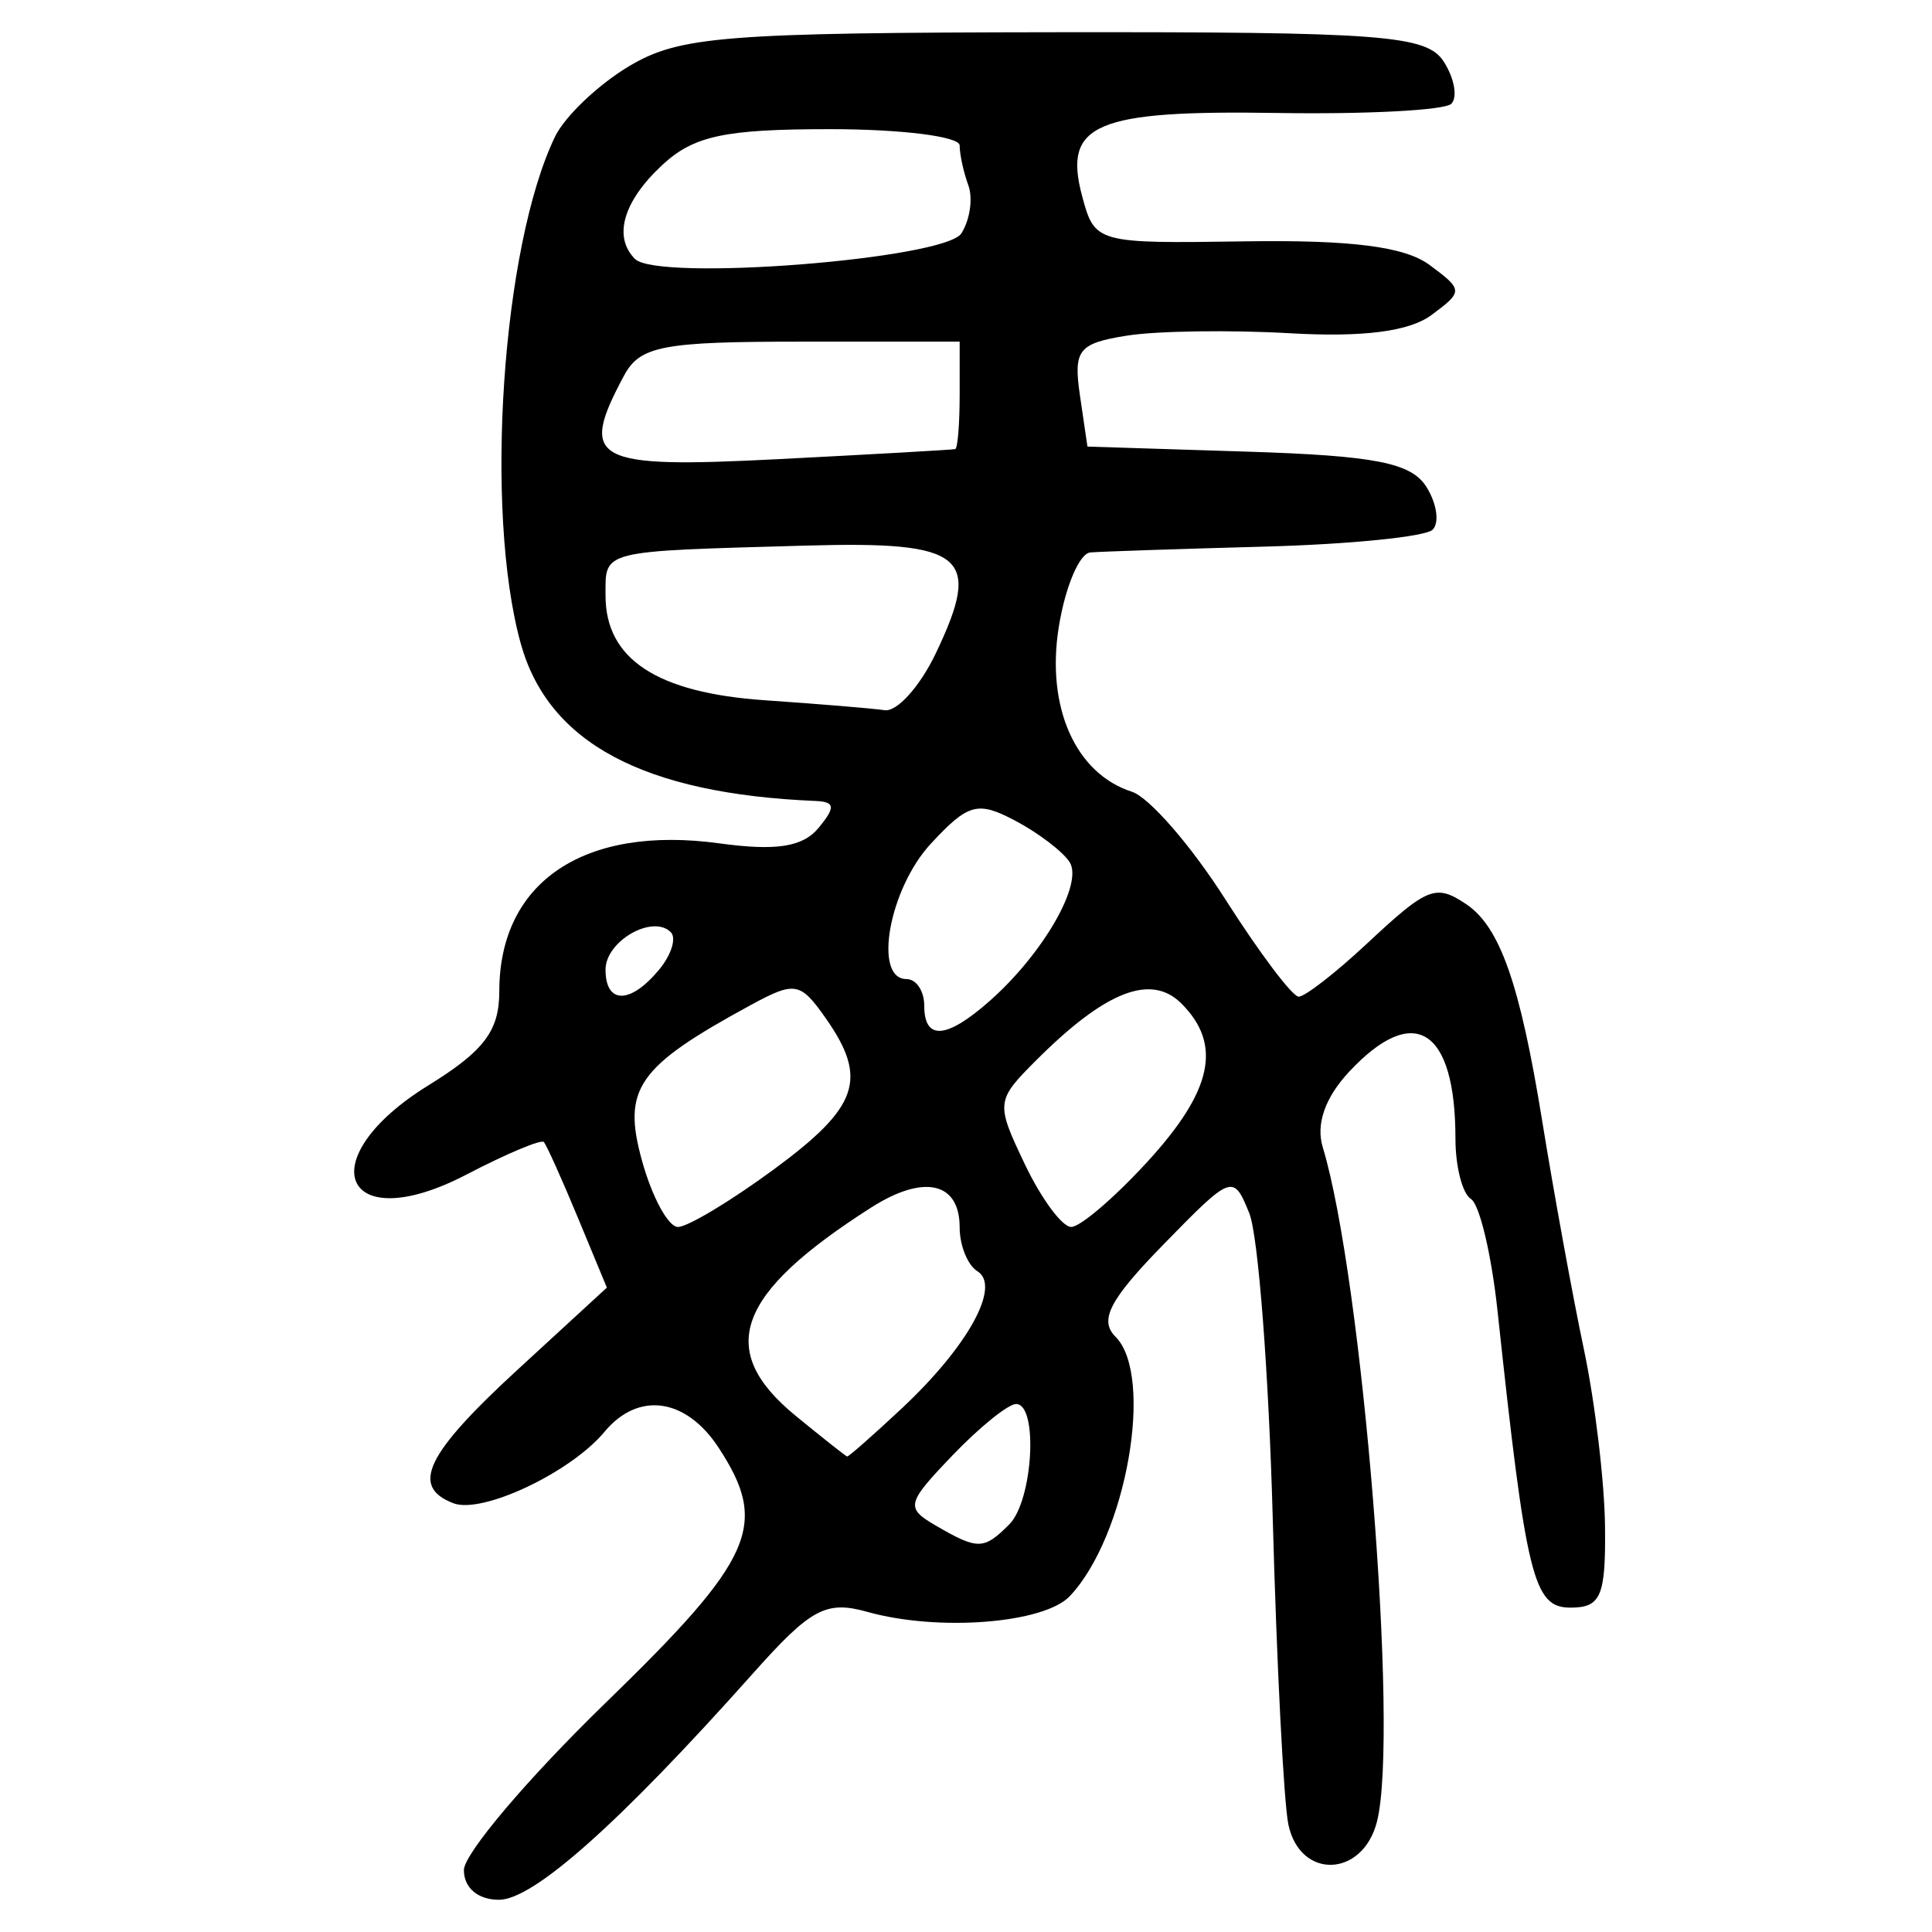 <?xml version="1.0" encoding="UTF-8" standalone="no"?>
<!-- Created with Inkscape (http://www.inkscape.org/) -->

<svg
   xmlns:dc="http://purl.org/dc/elements/1.1/"
   xmlns:cc="http://creativecommons.org/ns#"
   xmlns:rdf="http://www.w3.org/1999/02/22-rdf-syntax-ns#"
   xmlns:svg="http://www.w3.org/2000/svg"
   xmlns="http://www.w3.org/2000/svg"
   xmlns:sodipodi="http://sodipodi.sourceforge.net/DTD/sodipodi-0.dtd"
   xmlns:inkscape="http://www.inkscape.org/namespaces/inkscape"
   width="300"
   height="300"
   id="svg2"
   version="1.1"
   inkscape:version="0.48.4 r9939"
   sodipodi:docname="image-seal.svg">
  <defs
     id="defs4" />
  <sodipodi:namedview
     id="base"
     pagecolor="#ffffff"
     bordercolor="#666666"
     borderopacity="1.0"
     inkscape:pageopacity="0.0"
     inkscape:pageshadow="2"
     inkscape:zoom="2.0018437"
     inkscape:cx="145.03351"
     inkscape:cy="130.6666"
     inkscape:document-units="px"
     inkscape:current-layer="layer1"
     showgrid="false"
     inkscape:window-width="1215"
     inkscape:window-height="1000"
     inkscape:window-x="65"
     inkscape:window-y="24"
     inkscape:window-maximized="1"
     fit-margin-top="10"
     fit-margin-left="10"
     fit-margin-right="10"
     fit-margin-bottom="10" />
  <g
     inkscape:label="Calque 1"
     inkscape:groupmode="layer"
     id="layer1"
     transform="translate(0,-752.362)">
    <path
       style="fill:#000000"
       d="m 72.032,1042.754 c 0,-2.535 9.898,-14.218 21.995,-25.964 23.095,-22.422 25.41,-27.648 17.555,-39.635 -5.068,-7.735 -12.479,-8.769 -17.706,-2.471 -5.237,6.311 -18.994,12.818 -23.468,11.102 -6.722,-2.58 -4.293,-7.633 9.975,-20.75 l 13.851,-12.734 -4.517,-10.895 c -2.484,-5.992 -4.857,-11.262 -5.273,-11.71 -0.416,-0.448 -5.808,1.818 -11.982,5.036 -19.236,10.026 -24.535,-2.345 -5.93,-13.844 8.638,-5.339 10.998,-8.466 10.998,-14.577 0,-17.016 13.166,-25.873 34.178,-22.993 8.801,1.206 12.937,0.565 15.386,-2.386 2.666,-3.213 2.58,-4.068 -0.424,-4.194 -26.745,-1.123 -41.525,-9.014 -45.809,-24.456 -5.698,-20.541 -2.912,-61.672 5.331,-78.711 1.522,-3.146 6.692,-8.064 11.488,-10.928 7.801,-4.658 14.773,-5.214 66.144,-5.277 51.125,-0.062 57.749,0.443 60.39,4.609 1.632,2.574 2.145,5.501 1.141,6.505 -1.004,1.004 -13.161,1.645 -27.015,1.424 -28.265,-0.451 -33.306,1.692 -30.312,12.887 1.96,7.329 2.192,7.394 25.256,7.048 16.529,-0.247 24.845,0.813 28.685,3.657 5.251,3.89 5.26,4.114 0.297,7.793 -3.441,2.551 -10.625,3.472 -21.995,2.818 -9.287,-0.533 -20.678,-0.364 -25.314,0.377 -7.505,1.199 -8.301,2.217 -7.263,9.285 l 1.165,7.938 24.844,0.787 c 19.835,0.628 25.437,1.73 27.787,5.466 1.619,2.574 2.055,5.568 0.97,6.653 -1.085,1.085 -12.796,2.267 -26.022,2.625 -13.227,0.358 -25.437,0.767 -27.134,0.908 -1.697,0.141 -3.902,5.362 -4.9,11.602 -1.985,12.415 2.598,22.734 11.349,25.553 2.687,0.865 9.215,8.376 14.508,16.691 5.293,8.315 10.42,15.124 11.394,15.132 0.974,0.008 5.745,-3.698 10.601,-8.234 9.414,-8.794 10.675,-9.297 15.398,-6.144 5.252,3.507 8.371,12.39 11.812,33.638 1.837,11.341 4.751,27.308 6.477,35.481 1.726,8.173 3.204,20.546 3.284,27.494 0.125,10.85 -0.63,12.634 -5.353,12.634 -5.774,0 -6.88,-4.497 -11.34,-46.097 -0.935,-8.719 -2.787,-16.525 -4.115,-17.346 -1.329,-0.821 -2.416,-5.031 -2.416,-9.354 0,-17.178 -6.439,-21.223 -16.534,-10.387 -3.717,3.99 -5.158,8.122 -4.074,11.685 6.171,20.287 11.866,91.005 8.431,104.69 -2.192,8.736 -11.957,9.083 -13.766,0.49 -0.716,-3.402 -1.808,-24.745 -2.425,-47.428 -0.617,-22.683 -2.256,-44.048 -3.641,-47.479 -2.479,-6.139 -2.689,-6.063 -13.303,4.807 -8.396,8.598 -10.053,11.776 -7.481,14.348 6.077,6.077 1.687,31.021 -7.09,40.288 -4.022,4.247 -20.426,5.526 -31.406,2.45 -6.465,-1.811 -8.789,-0.559 -17.861,9.623 -20.621,23.145 -34.012,35.075 -39.368,35.075 -3.267,0 -5.451,-1.847 -5.451,-4.609 z M 156.715,989.074 c 3.691,-3.691 4.545,-18.696 1.064,-18.696 -1.229,0 -5.672,3.587 -9.873,7.972 -7.177,7.491 -7.332,8.149 -2.576,10.914 6.516,3.788 7.422,3.773 11.385,-0.19 z M 140.02,971.065 c 10.279,-9.617 15.462,-19.011 11.753,-21.304 -1.516,-0.937 -2.757,-4.002 -2.757,-6.811 0,-7.05 -5.566,-8.295 -13.746,-3.077 -21.026,13.414 -24.176,22.138 -11.686,32.364 4.159,3.405 7.739,6.235 7.958,6.29 0.218,0.054 4.033,-3.304 8.478,-7.462 z m -19.864,-37.117 c 13.169,-9.685 14.672,-14.04 8.089,-23.438 -3.974,-5.673 -4.797,-5.819 -11.685,-2.074 -17.592,9.566 -19.967,12.963 -16.877,24.138 1.568,5.671 4.082,10.31 5.587,10.31 1.505,0 8.203,-4.021 14.885,-8.936 z m 58.046,-1.225 c 10.079,-11.003 11.612,-18.171 5.247,-24.535 -4.709,-4.709 -11.795,-1.939 -22.548,8.813 -6.26,6.26 -6.3,6.63 -1.763,16.145 2.554,5.356 5.794,9.738 7.2,9.738 1.406,0 6.745,-4.572 11.863,-10.16 z m -24.567,-24.895 c 8.33,-7.341 14.621,-18.262 12.449,-21.61 -1.07,-1.649 -4.886,-4.549 -8.48,-6.443 -5.8,-3.057 -7.269,-2.653 -13.06,3.593 -6.496,7.005 -9.013,21.024 -3.776,21.024 1.512,0 2.749,1.856 2.749,4.124 0,5.445 3.422,5.213 10.117,-0.687 z m -51.304,-4.878 c 1.913,-2.305 2.736,-4.932 1.83,-5.839 -2.816,-2.816 -10.133,1.386 -10.133,5.819 0,5.385 3.843,5.394 8.303,0.019 z m 42.996,-49.173 c 7.234,-15.17 4.555,-17.392 -20.125,-16.697 -32.227,0.908 -31.174,0.645 -31.174,7.773 0,9.859 7.991,15.099 24.778,16.248 8.299,0.568 16.656,1.261 18.571,1.541 1.915,0.28 5.493,-3.709 7.951,-8.865 z m 3.002,-31.68 c 0.378,-0.104 0.687,-3.9 0.687,-8.437 l 0,-8.248 -24.648,0 c -21.555,0 -25.005,0.667 -27.494,5.318 -7.061,13.194 -4.822,14.402 23.961,12.928 14.744,-0.755 27.116,-1.457 27.494,-1.561 z m 0.955,-33.5 c 1.333,-2.094 1.818,-5.454 1.078,-7.468 -0.74,-2.014 -1.346,-4.798 -1.346,-6.186 0,-1.388 -9.046,-2.525 -20.102,-2.525 -16.43,0 -21.202,1.024 -26.12,5.606 -6.025,5.613 -7.614,11.126 -4.194,14.547 3.539,3.539 48.126,0.043 50.684,-3.974 z"
       id="path3223"
       inkscape:connector-curvature="0" />
  </g>
</svg>
